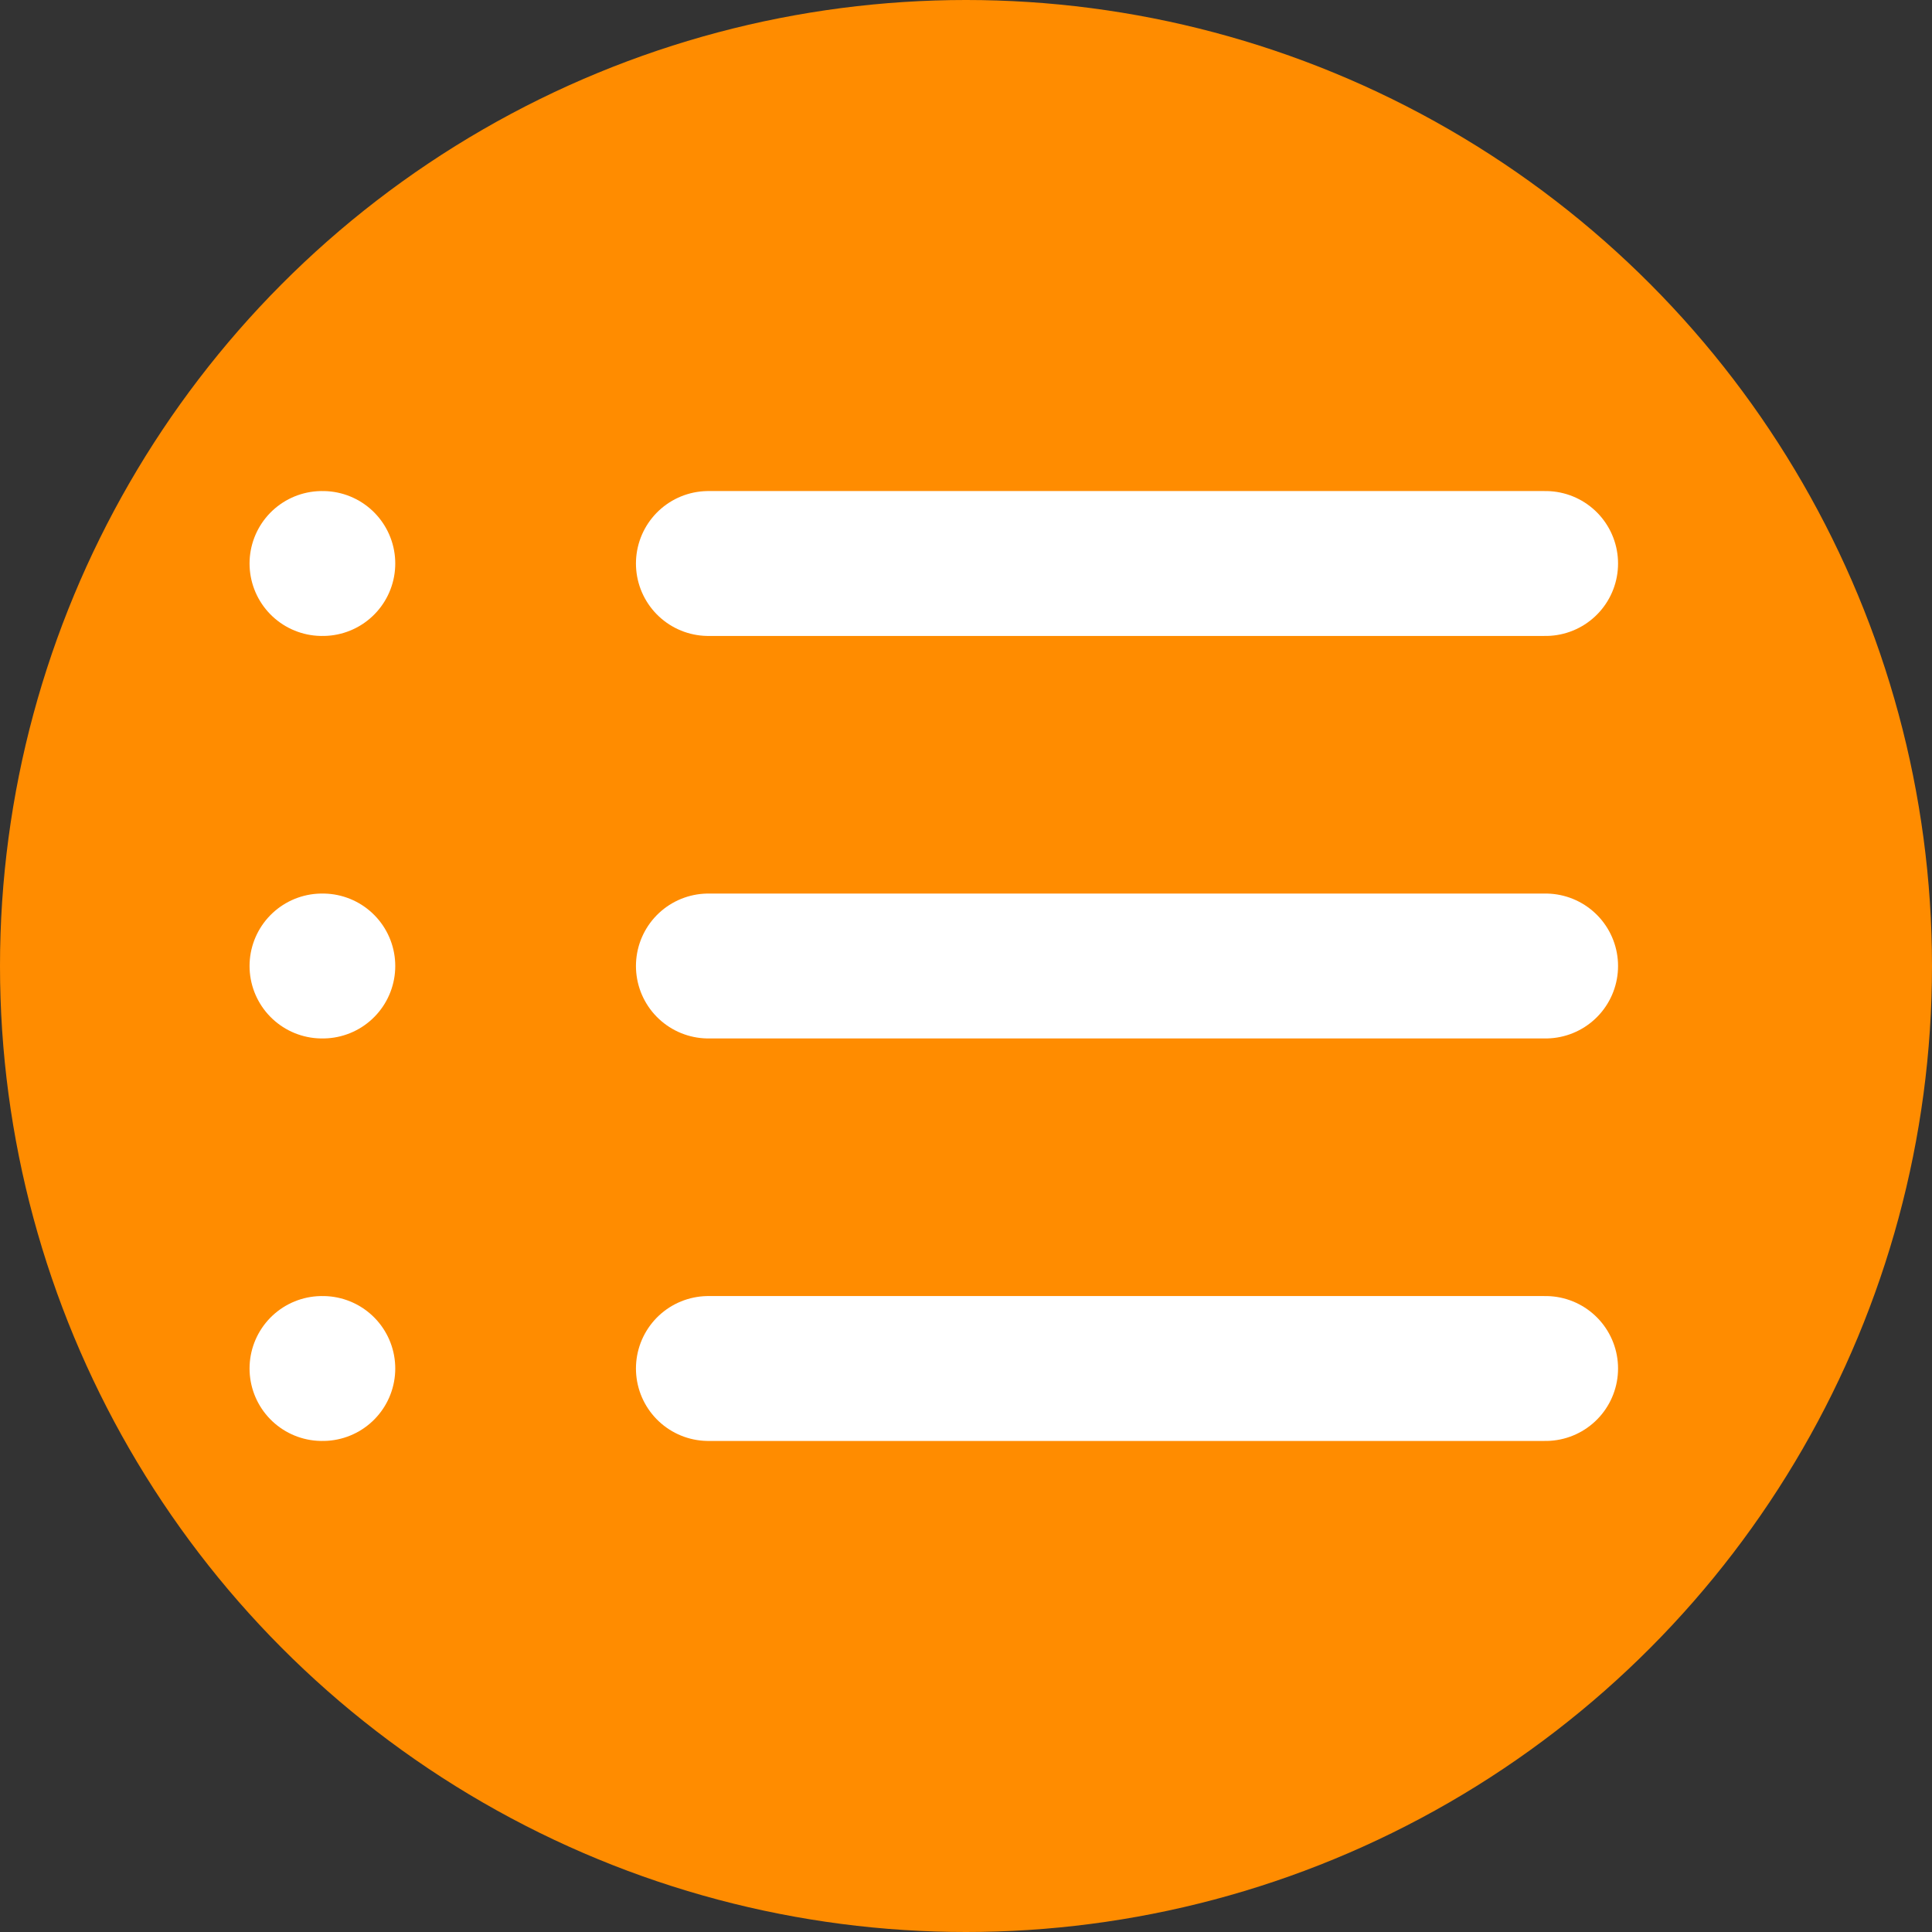 <svg xmlns="http://www.w3.org/2000/svg" width="48" height="48" viewBox="0 0 24 24" fill="none" stroke="none" stroke-linecap="round" stroke-linejoin="round" class="feather feather-list">
    <rect x="0" y="0" width="24" height="24" fill="#333333" stroke="none"/>
    <!-- Größerer Kreis im Hintergrund -->
    <circle cx="12" cy="12" r="12" fill="#FF8C00"></circle>

    <!-- Weiße Aufzählungspunkte und Linien (skaliert um 10%) -->
    <line x1="8.8" y1="7" x2="19.2" y2="7" stroke="#FFFFFF" stroke-width="1.8"></line>
    <line x1="8.8" y1="12" x2="19.2" y2="12" stroke="#FFFFFF" stroke-width="1.8"></line>
    <line x1="8.8" y1="17" x2="19.2" y2="17" stroke="#FFFFFF" stroke-width="1.8"></line>

    <!-- Weiße Aufzählungspunkte (kleine Striche links, skaliert um 10%) -->
    <line x1="4" y1="7" x2="4.01" y2="7" stroke="#FFFFFF" stroke-width="1.8"></line>
    <line x1="4" y1="12" x2="4.01" y2="12" stroke="#FFFFFF" stroke-width="1.8"></line>
    <line x1="4" y1="17" x2="4.01" y2="17" stroke="#FFFFFF" stroke-width="1.8"></line>
</svg>